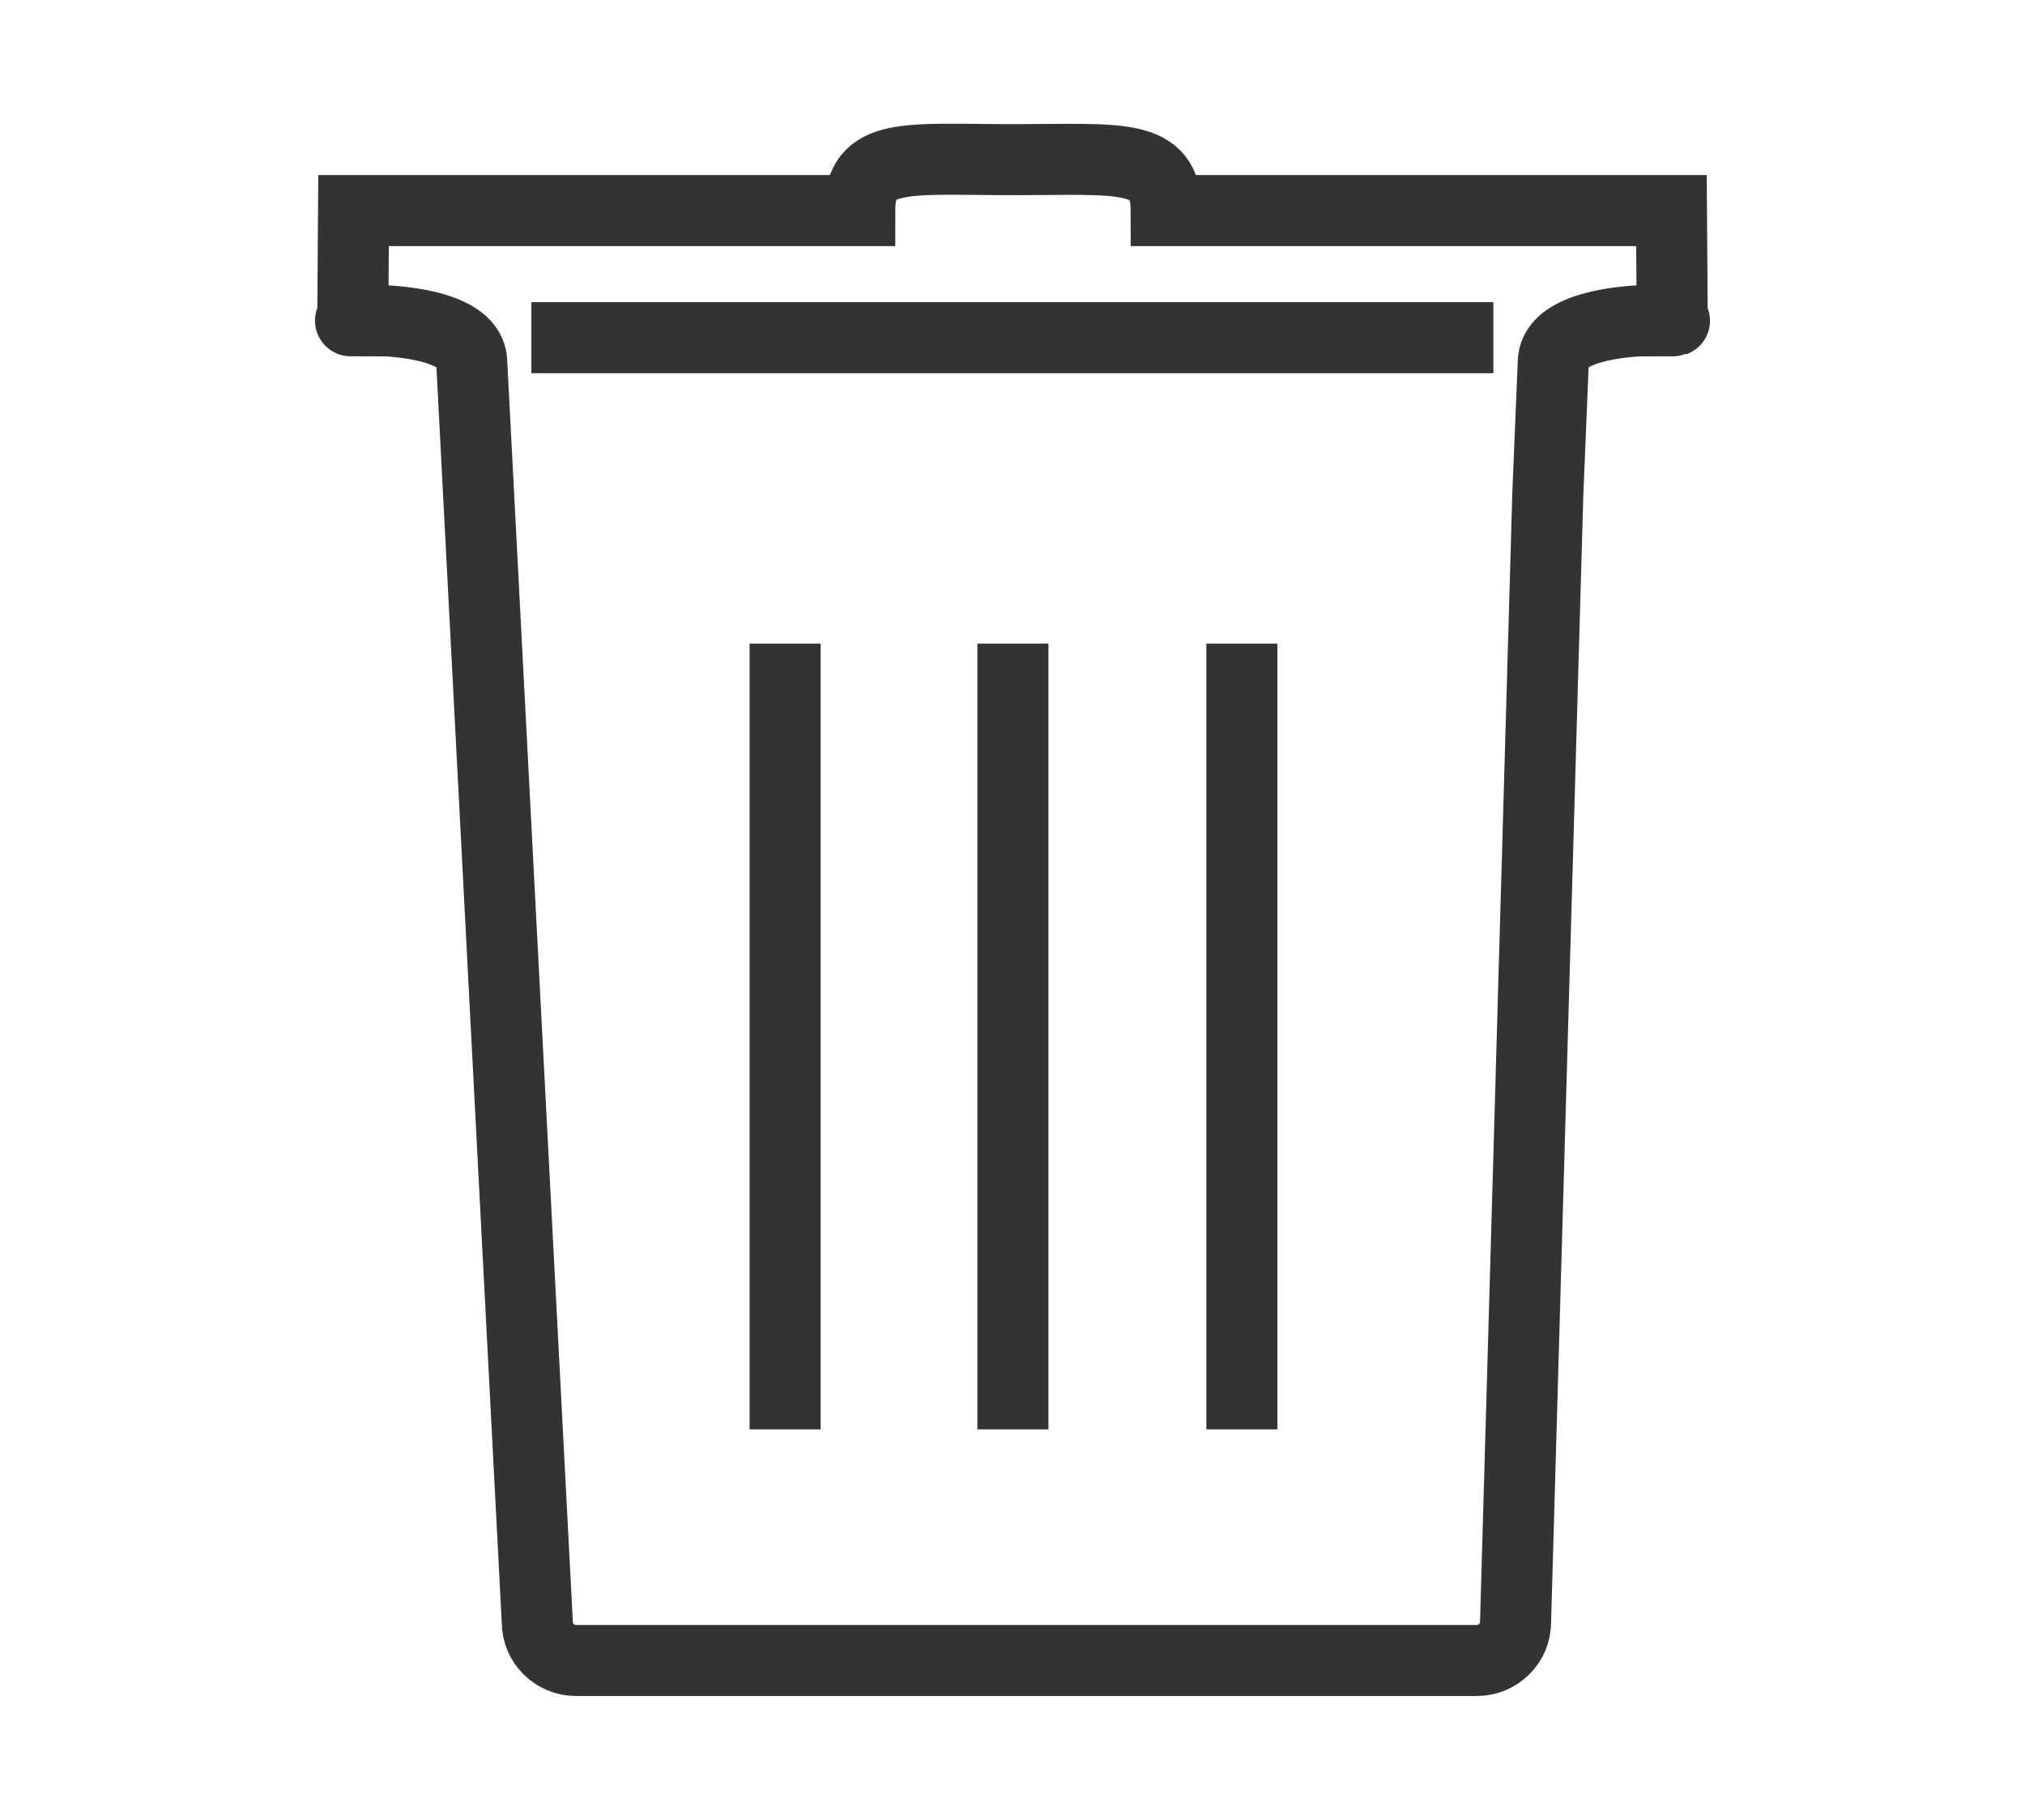<?xml version="1.0" encoding="utf-8"?>
<!-- Generator: Adobe Illustrator 18.1.1, SVG Export Plug-In . SVG Version: 6.00 Build 0)  -->
<svg version="1.1" id="Layer_1" xmlns="http://www.w3.org/2000/svg" xmlns:xlink="http://www.w3.org/1999/xlink" x="0px" y="0px"
	 viewBox="38.5 26 71.254 64.032" enable-background="new 38.5 26 71.254 64.032" xml:space="preserve">
<g>
	<line fill="none" stroke="#333333" stroke-width="2.5" stroke-miterlimit="10" x1="74.141" y1="48.648" x2="74.141" y2="76.298"/>
	<line fill="none" stroke="#333333" stroke-width="2.5" stroke-miterlimit="10" x1="66.126" y1="48.648" x2="66.126" y2="76.298"/>
	<line fill="none" stroke="#333333" stroke-width="2.5" stroke-miterlimit="10" x1="82.198" y1="48.648" x2="82.198" y2="76.298"/>
	<line fill="none" stroke="#333333" stroke-width="2.5" stroke-miterlimit="10" x1="57.198" y1="37.882" x2="91.047" y2="37.882"/>
	<path fill="none" stroke="#333333" stroke-width="2.5" stroke-miterlimit="10" d="M79.503,33.411h17.811l0.027,3.88
		c0.753,0-4.079-0.335-4.184,1.414l-0.192,4.622l-1.137,39.753c0,0.746-0.613,1.35-1.367,1.35H58.77
		c-0.754,0-1.364-0.604-1.364-1.35l-2.309-44.375c-0.106-1.749-4.937-1.414-4.184-1.414l0.027-3.88h17.811
		c0-2.09,1.629-1.793,5.4-1.793c3.77,0,5.384-0.261,5.384,1.793h17.83"/>
</g>
</svg>
